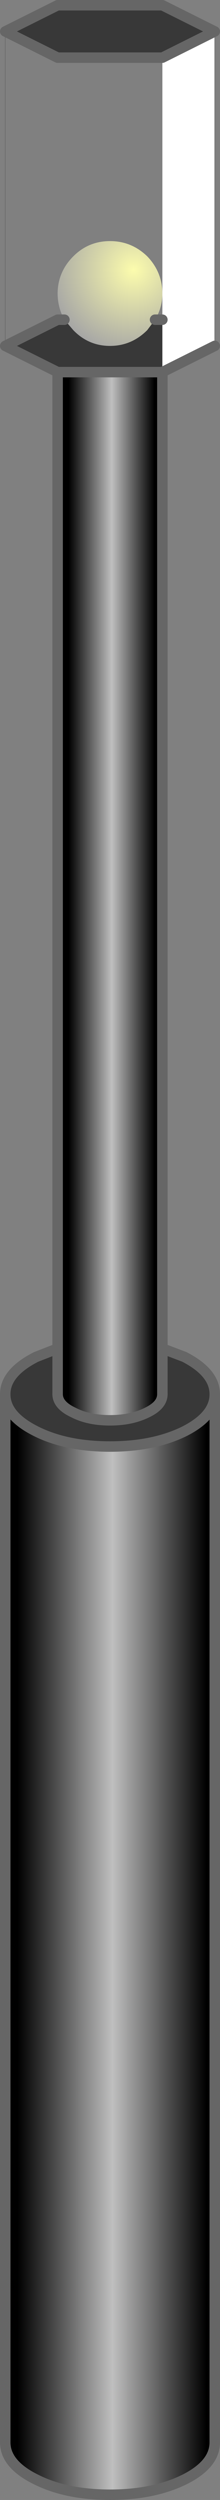 <svg xmlns="http://www.w3.org/2000/svg" xmlns:xlink="http://www.w3.org/1999/xlink" height="238.5" width="21"><rect width="100%" height="100%" fill="#808080" stroke="none"/><path d="m.5 3 5 2.5h10l5-2.5-5-2.5h-10L.5 3m5.65 27.5H5.5L.5 33l5 2.5h10v-5h-.7l-.75 1Q12.55 33 10.5 33T7 31.5l-.85-1m-.65 98.15-2.05.8Q.5 130.95.5 133v.1q.05 2 2.95 3.45Q6.35 138 10.5 138t7.1-1.45q2.85-1.45 2.9-3.45v-.1q0-2.05-2.9-3.55l-2.1-.8V133q0 1.05-1.45 1.75-1.5.75-3.55.75t-3.5-.75q-1.5-.7-1.5-1.75v-4.35" fill="#383838" fill-rule="evenodd"/><path d="M-5-206.35q.05-2 1.45-3.45 1.5-1.45 3.55-1.45t3.5 1.45q1.45 1.45 1.5 3.45v.25q-.05 1.3-.65 2.35l-.85 1q-1.45 1.5-3.5 1.5t-3.55-1.5l-.75-1q-.65-1.05-.7-2.35v-.25" fill="url(#a)" fill-rule="evenodd" transform="matrix(-1 0 0 1 10.5 234.25)"/><path d="M-5-198.75H5v97.5q0 1.05-1.5 1.75-1.45.75-3.5.75t-3.55-.75Q-5-100.2-5-101.25v-97.5" fill="url(#b)" fill-rule="evenodd" transform="matrix(-1 0 0 1 10.5 234.25)"/><path d="M-10-101.15q.05 2 2.9 3.45 2.95 1.45 7.1 1.45 4.15 0 7.05-1.45 2.9-1.45 2.95-3.45v99.9q0 2.1-2.95 3.55Q4.15 3.75 0 3.75T-7.1 2.3Q-10 .85-10-1.25v-99.9" fill="url(#c)" fill-rule="evenodd" transform="matrix(-1 0 0 1 10.5 234.25)"/><path d="M15.5 5.5v30l5-2.5V3l-5 2.5" fill="#fff" fill-rule="evenodd"/><path d="m.5 3 5 2.5h10m-9.35 25H5.5L.5 33m0-30 5-2.5h10l5 2.5-5 2.5m-.7 25h.7m0 5h-10L.5 33m0 100q0-2.05 2.95-3.55l2.05-.8m0 4.35q0 1.05 1.5 1.75 1.45.75 3.5.75t3.55-.75q1.45-.7 1.45-1.75m0-4.35 2.1.8q2.9 1.5 2.9 3.55m0 .1q-.05 2-2.9 3.45-2.95 1.45-7.1 1.45-4.15 0-7.05-1.45Q.55 135.1.5 133.1m0 99.9q0 2.1 2.95 3.55Q6.35 238 10.5 238t7.1-1.45q2.9-1.45 2.9-3.55m0-200-5 2.5" fill="none" stroke="#666" stroke-linecap="round" stroke-linejoin="round"/><path d="M.5 33V3m20 0v30" fill="none" stroke="#666" stroke-linecap="round" stroke-linejoin="round" stroke-width=".05"/><path d="M5.5 128.65V133m10 0v-4.35m5 4.35v.1m-20 0v-.1m5-97.5v93.15M20.5 233v-99.9m-20 0V233m15-197.5v93.15" fill="none" stroke="#666" stroke-linecap="round" stroke-linejoin="round"/><defs><linearGradient gradientTransform="matrix(.005 0 0 .061 -.15 -148.75)" gradientUnits="userSpaceOnUse" id="d" spreadMethod="pad" x1="-819.2" x2="819.2"><stop offset="0"/><stop offset=".498" stop-color="#bfbfbf"/><stop offset="1"/></linearGradient><linearGradient gradientTransform="matrix(.011 0 0 .064 -.2 -48.7)" gradientUnits="userSpaceOnUse" id="e" spreadMethod="pad" x1="-819.2" x2="819.2"><stop offset="0"/><stop offset=".498" stop-color="#bfbfbf"/><stop offset="1"/></linearGradient><linearGradient xlink:href="#d" id="b" gradientUnits="userSpaceOnUse" gradientTransform="matrix(.005 0 0 .061 -.15 -148.75)" x1="-819.2" x2="819.2" spreadMethod="pad"/><linearGradient xlink:href="#e" id="c" gradientUnits="userSpaceOnUse" gradientTransform="matrix(.011 0 0 .064 -.2 -48.7)" x1="-819.2" x2="819.2" spreadMethod="pad"/><radialGradient cx="0" cy="0" gradientTransform="translate(-2.25 -208.5) scale(.01)" gradientUnits="userSpaceOnUse" id="f" r="819.2" spreadMethod="pad"><stop offset="0" stop-color="#fcfcad"/><stop offset="1" stop-color="#a5a5a5"/></radialGradient><radialGradient xlink:href="#f" id="a" gradientUnits="userSpaceOnUse" gradientTransform="translate(-2.25 -208.5) scale(.01)" cx="0" cy="0" r="819.2" spreadMethod="pad"/></defs></svg>